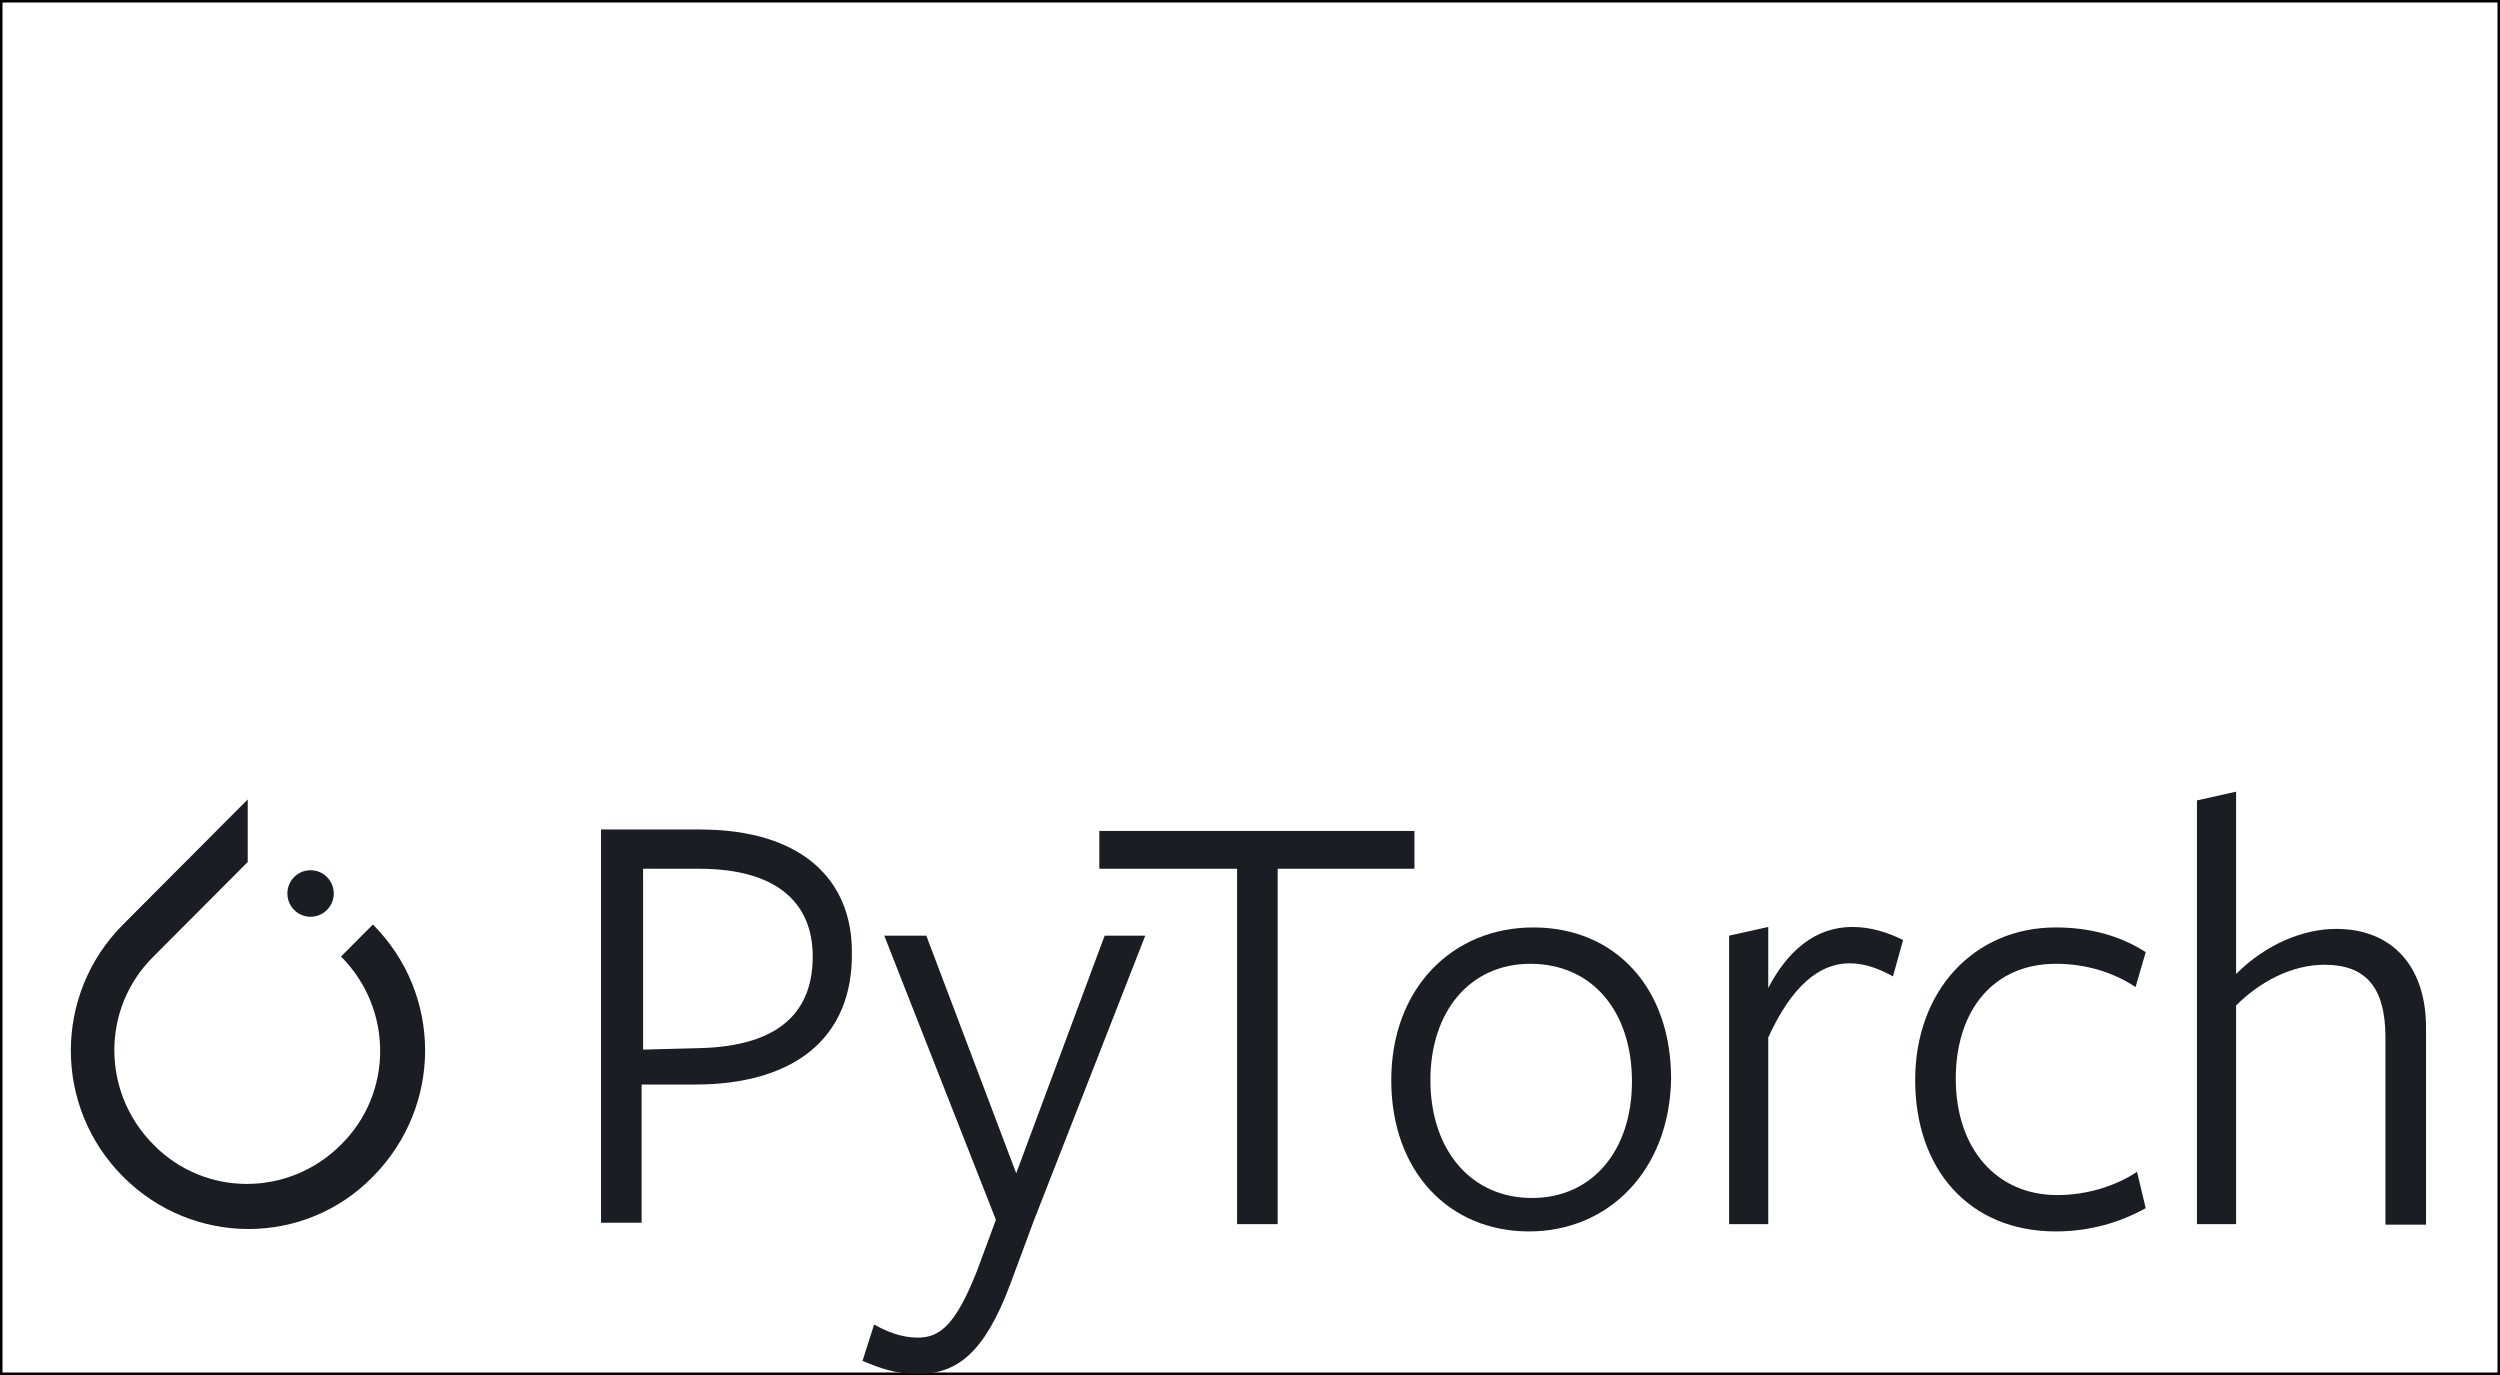 <svg width="1000" height="550" viewBox="0 0 1000 550" fill="none" xmlns="http://www.w3.org/2000/svg">
<rect x="0.5" y="0.5" width="999" height="549" stroke="black"/>
<path d="M149.166 369.808L136.406 382.608C157.286 403.554 157.286 437.3 136.406 457.858C115.527 478.804 81.888 478.804 61.396 457.858C40.517 436.912 40.517 403.166 61.396 382.608L99.094 344.789V319.77L49.216 369.808C21.377 397.735 21.377 442.73 49.216 470.658C77.055 498.586 121.907 498.586 149.166 470.658C177.005 442.536 177.005 397.735 149.166 369.808Z" fill="#1A1E22"/>
<path d="M133.507 357.396C133.507 362.537 129.352 366.705 124.227 366.705C119.102 366.705 114.948 362.537 114.948 357.396C114.948 352.254 119.102 348.086 124.227 348.086C129.352 348.086 133.507 352.254 133.507 357.396Z" fill="#1A1E22"/>
<path d="M278.115 433.809H256.655V489.083H240.416V331.795H279.855C321.033 331.795 340.753 352.159 340.753 380.669C341.333 415.773 316.973 433.809 278.115 433.809ZM279.855 347.505C278.115 347.505 257.235 347.505 257.235 347.505V419.845L279.275 419.264C308.854 418.682 325.093 407.045 325.093 382.608C325.093 359.723 308.854 347.505 279.855 347.505Z" fill="#1A1E22"/>
<path d="M413.443 488.501L404.164 513.52C393.724 541.448 382.704 549.593 367.045 549.593C358.345 549.593 351.965 547.266 345.006 544.357L349.646 529.811C354.865 532.72 360.665 535.048 367.045 535.048C375.745 535.048 382.124 530.393 390.824 508.284L398.364 487.92L353.705 374.269H370.525L406.484 469.301L441.862 374.269H458.102L413.443 488.501Z" fill="#1A1E22"/>
<path d="M511.073 347.505V489.665H494.833V347.505H439.735V332.378H565.784V347.505C565.591 347.505 511.073 347.505 511.073 347.505Z" fill="#1A1E22"/>
<path d="M611.603 492.574C579.704 492.574 556.505 468.719 556.505 432.064C556.505 395.409 580.864 370.972 613.343 370.972C645.822 370.972 668.441 394.827 668.441 431.482C667.861 468.137 643.502 492.574 611.603 492.574ZM612.183 385.518C587.824 385.518 572.164 404.718 572.164 432.064C572.164 459.992 588.404 479.192 612.763 479.192C637.122 479.192 652.781 459.992 652.781 432.646C652.781 404.136 636.542 385.518 612.183 385.518Z" fill="#1A1E22"/>
<path d="M707.3 489.665H691.641V374.269L707.3 370.778V395.215C714.84 380.669 725.859 370.778 740.939 370.778C748.479 370.778 755.438 373.105 761.238 376.014L757.178 390.56C751.958 387.651 746.159 385.324 739.779 385.324C727.599 385.324 716.58 394.633 707.3 414.997V489.665Z" fill="#1A1E22"/>
<path d="M822.33 492.574C787.531 492.574 766.072 467.556 766.072 432.064C766.072 395.991 789.851 370.972 822.33 370.972C836.249 370.972 848.429 374.463 858.288 380.863L854.228 394.827C845.529 389.009 834.509 385.518 822.33 385.518C797.39 385.518 782.311 404.136 782.311 431.482C782.311 459.41 798.55 478.029 822.91 478.029C834.509 478.029 846.109 474.538 854.808 468.719L858.288 483.265C847.849 489.083 835.669 492.574 822.33 492.574Z" fill="#1A1E22"/>
<path d="M954.177 414.997C954.177 394.633 946.058 385.906 929.818 385.906C916.479 385.906 903.719 392.887 894.439 402.197V489.665H878.78V320.159L894.439 316.668V389.59C906.619 377.372 921.699 371.554 934.458 371.554C956.497 371.554 970.417 386.099 970.417 411.118V489.859H954.177V414.997Z" fill="#1A1E22"/>
</svg>
